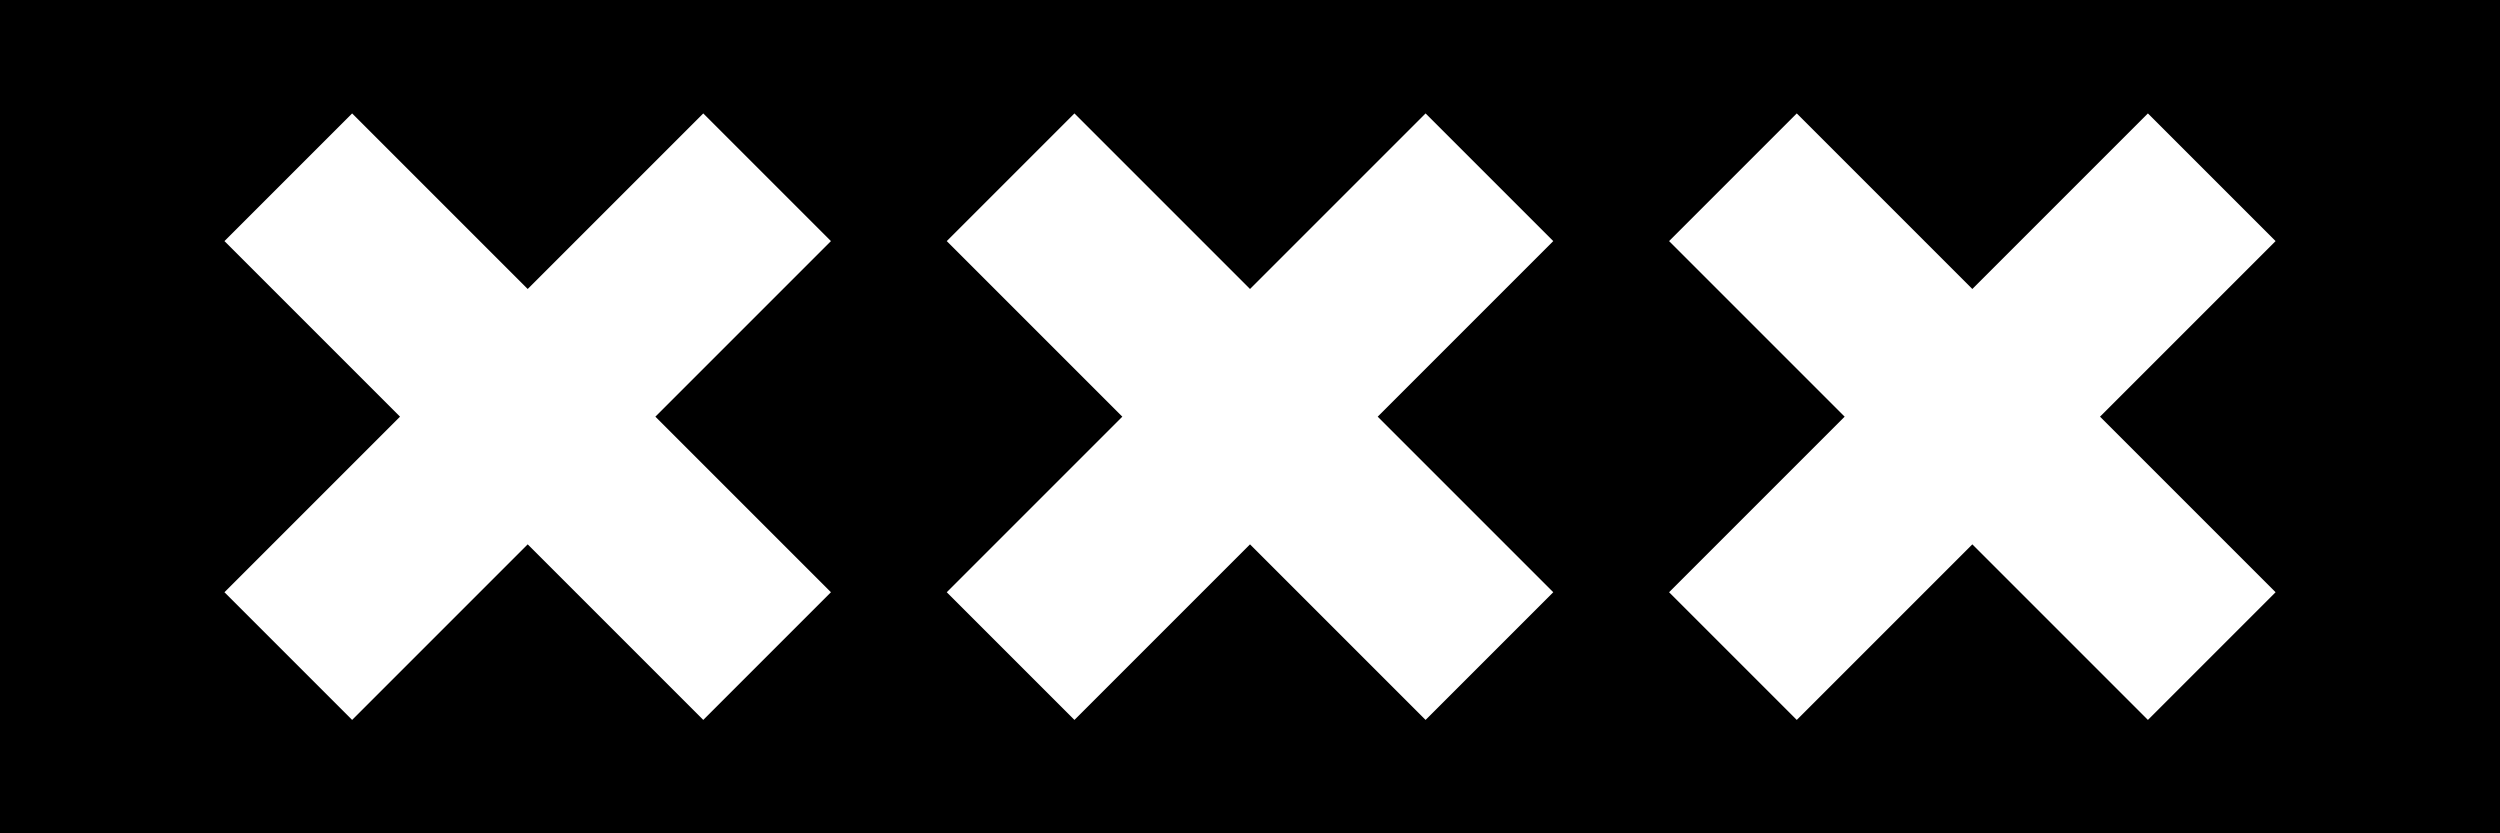 <?xml version="1.0" encoding="UTF-8" standalone="no"?>
<!-- Created with Inkscape (http://www.inkscape.org/) -->

<svg
 xmlns:dc="http://purl.org/dc/elements/1.1/"
 xmlns:cc="http://creativecommons.org/ns#"
 xmlns:rdf="http://www.w3.org/1999/02/22-rdf-syntax-ns#"
 xmlns:svg="http://www.w3.org/2000/svg"
 xmlns="http://www.w3.org/2000/svg"
 xmlns:sodipodi="http://sodipodi.sourceforge.net/DTD/sodipodi-0.dtd"
 xmlns:inkscape="http://www.inkscape.org/namespaces/inkscape"
 width="180"
 height="60"
 id="svg2"
 version="1.1"
 inkscape:version="0.91 r"
 sodipodi:docname="xxx.svg">
<defs
 id="defs4" />
<sodipodi:namedview
 id="base"
 pagecolor="#ffffff"
 bordercolor="#666666"
 borderopacity="1.0"
 inkscape:pageopacity="0"
 inkscape:pageshadow="2"
 inkscape:zoom="3.6203867"
 inkscape:cx="113.9448"
 inkscape:cy="21.520951"
 inkscape:document-units="px"
 inkscape:current-layer="layer1"
 showgrid="true"
 inkscape:window-width="1366"
 inkscape:window-height="717"
 inkscape:window-x="-2"
 inkscape:window-y="-3"
 inkscape:window-maximized="1"
 inkscape:snap-bbox="true"
 inkscape:snap-global="true"
 fit-margin-top="50"
 fit-margin-left="50"
 fit-margin-right="50"
 fit-margin-bottom="50"
 inkscape:snap-nodes="true"
 inkscape:bbox-paths="false"
 inkscape:bbox-nodes="true">
<inkscape:grid
 type="xygrid"
 id="grid3961"
 units="px"
 empspacing="10"
 visible="true"
 enabled="true"
 snapvisiblegridlinesonly="true"
 spacingx="1"
 empcolor="#ff0000"
 empopacity="0.251"
 spacingy="1"
 originx="0"
 originy="0" />
</sodipodi:namedview>
<g
 inkscape:label="Layer 1"
 inkscape:groupmode="layer"
 id="layer1"
 transform="translate(-34.228,-749.42)">
<rect
 style="color:#000000;display:inline;overflow:visible;visibility:visible;opacity:1;fill:#000000;fill-opacity:1;fill-rule:nonzero;marker:none;enable-background:accumulate"
 id="rect6274"
 width="180"
 height="60"
 x="34.228"
 y="749.42" />
<path
 style="color:#000000;display:inline;overflow:visible;visibility:visible;fill:#ffffff;fill-opacity:1;fill-rule:nonzero;stroke:none;stroke-width:10;stroke-linecap:square;stroke-miterlimit:4;stroke-dasharray:none;stroke-opacity:1;marker:none;enable-background:accumulate"
 d="m 50.388,792.061 9.193,9.193 12.641,-12.641 12.641,12.641 9.193,-9.193 -12.641,-12.641 12.641,-12.641 -9.193,-9.193 -12.641,12.641 -12.641,-12.641 -9.193,9.193 12.641,12.641 -12.641,12.641 z m 52.007,0 9.193,9.193 12.641,-12.641 12.641,12.641 9.193,-9.193 -12.641,-12.641 12.641,-12.641 -9.193,-9.193 -12.641,12.641 -12.641,-12.641 -9.193,9.193 12.641,12.641 -12.641,12.641 z m 52.007,0 9.193,9.193 12.641,-12.641 12.641,12.641 9.193,-9.193 -12.641,-12.641 12.641,-12.641 -9.193,-9.193 -12.641,12.641 -12.641,-12.641 -9.193,9.193 12.641,12.641 -12.641,12.641 z"
 id="path6986"
 inkscape:connector-curvature="0" />
</g>
</svg>
